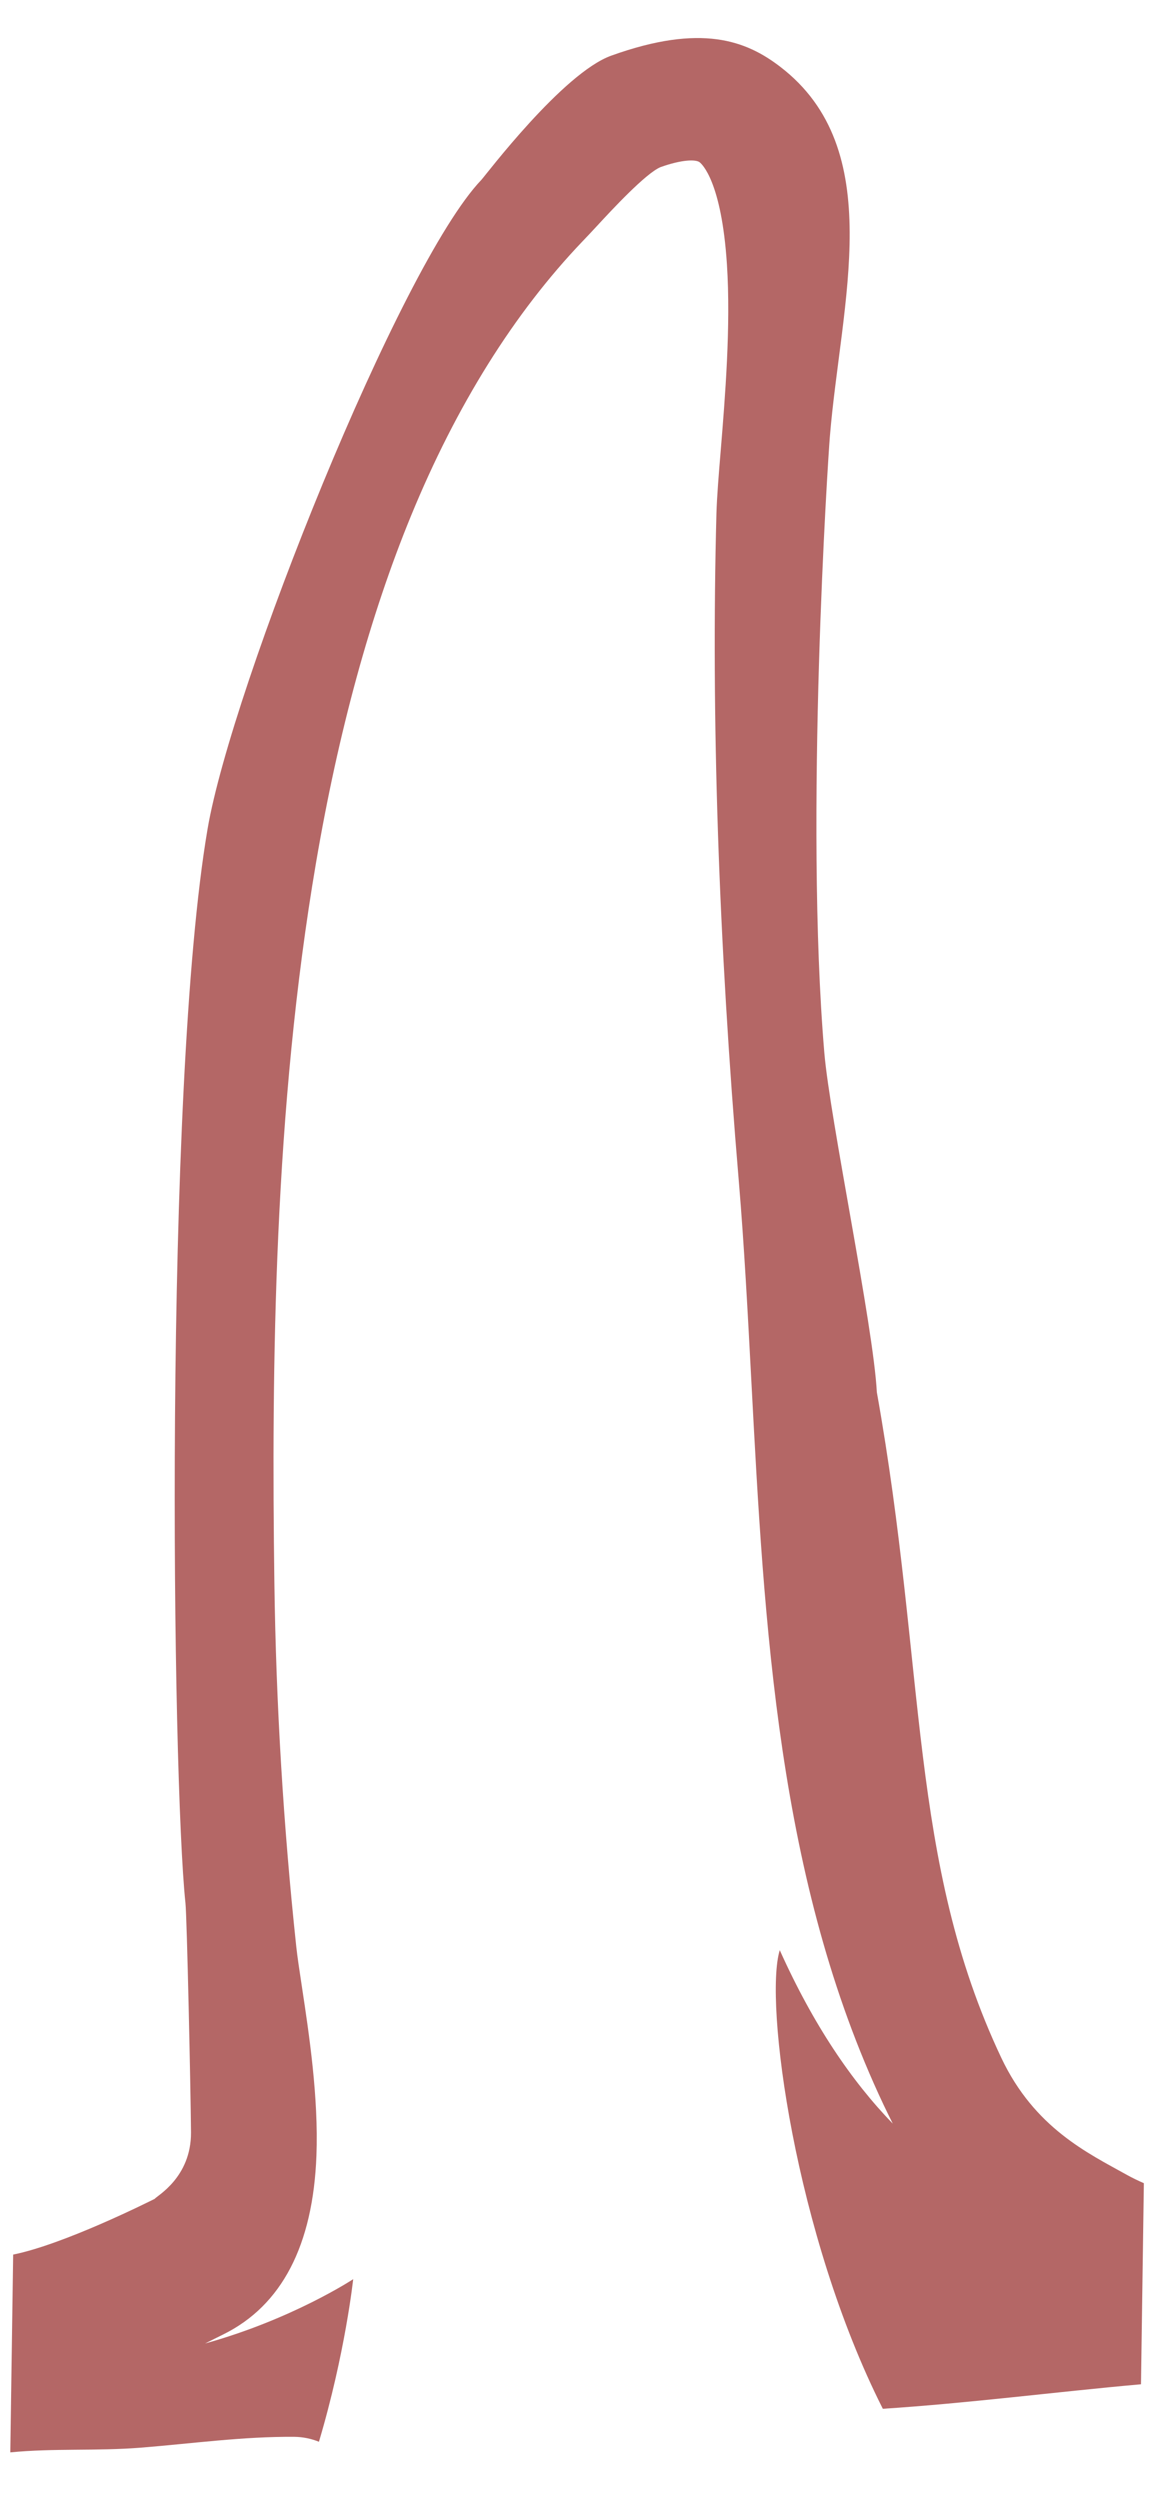 <svg width="19" height="41" viewBox="0 0 19 41" fill="none" xmlns="http://www.w3.org/2000/svg">
<path d="M14.648 34.829C13.974 34.134 13.344 33.207 12.794 31.984C12.534 32.828 13.041 36.648 14.485 39.506C15.9 39.414 17.309 39.23 18.721 39.104L18.768 35.806C18.669 35.763 18.575 35.717 18.49 35.67C17.852 35.314 16.975 34.903 16.429 33.75C14.901 30.518 15.204 27.409 14.387 22.834C14.329 21.734 13.617 18.353 13.525 17.263C13.2 13.406 13.585 7.535 13.616 7.162C13.798 4.954 14.573 2.45 12.799 1.093C12.245 0.669 11.51 0.381 10.031 0.912C9.234 1.197 7.963 2.882 7.898 2.95C6.559 4.35 3.803 11.266 3.406 13.594C2.683 17.832 2.825 29.171 3.043 31.213C3.067 31.441 3.129 34.299 3.134 34.973C3.138 35.715 2.569 36.016 2.538 36.063C2.428 36.117 1.051 36.808 0.216 36.977L0.169 40.221C0.879 40.151 1.592 40.201 2.306 40.144C3.148 40.077 3.986 39.959 4.832 39.966C4.974 39.968 5.109 39.997 5.233 40.047C5.665 38.597 5.795 37.38 5.795 37.38C5.795 37.38 4.8 38.037 3.365 38.435C3.463 38.387 3.561 38.337 3.664 38.286C4.622 37.813 5.136 36.826 5.192 35.354C5.228 34.396 5.07 33.354 4.955 32.593C4.914 32.322 4.878 32.088 4.86 31.915C4.65 29.948 4.529 27.947 4.502 25.966C4.453 22.391 4.496 18.191 5.185 14.151C5.551 12.003 6.075 10.089 6.743 8.462C7.488 6.648 8.436 5.132 9.559 3.957C9.632 3.881 9.712 3.796 9.797 3.704C10.036 3.445 10.597 2.84 10.838 2.741C11.187 2.616 11.415 2.612 11.479 2.661C11.515 2.689 11.838 2.973 11.927 4.334C11.993 5.35 11.896 6.524 11.826 7.381C11.792 7.791 11.763 8.144 11.755 8.421C11.666 11.747 11.789 15.436 12.123 19.384C12.211 20.435 12.267 21.502 12.327 22.633C12.54 26.671 12.76 30.847 14.498 34.522C14.545 34.62 14.595 34.723 14.648 34.829Z" fill="#B46766"/>
</svg>
